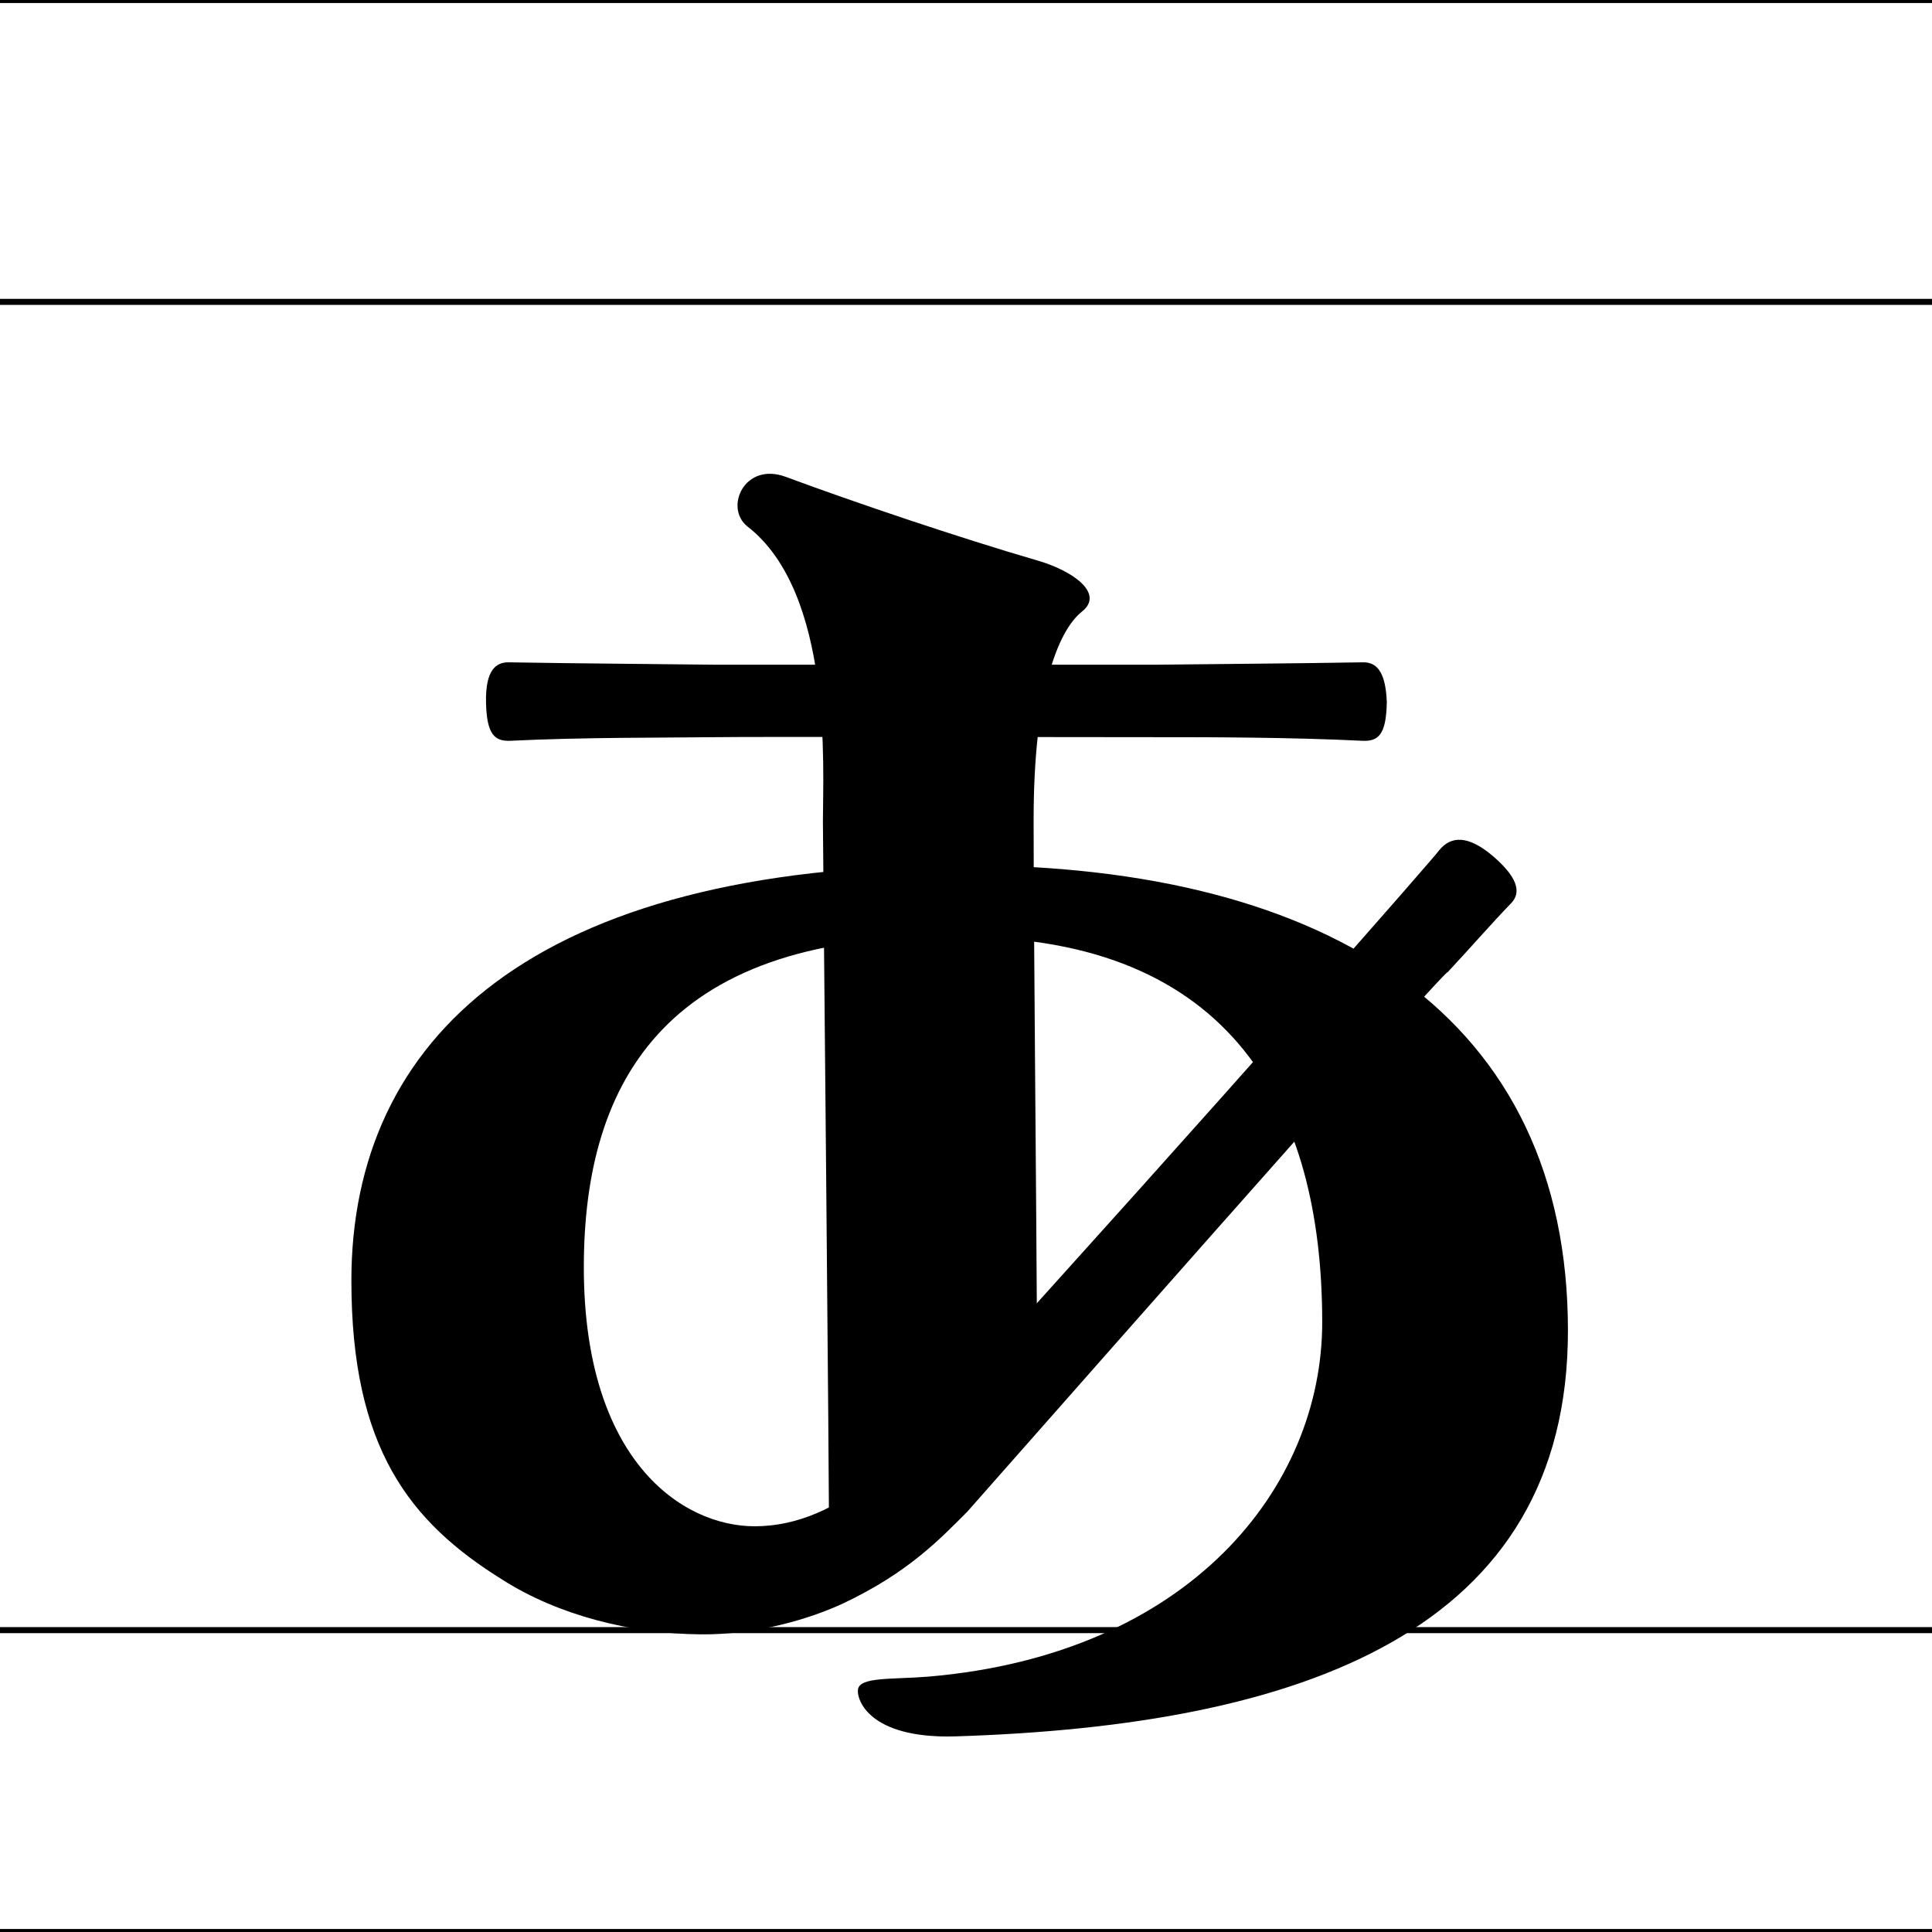 <?xml version="1.0" encoding="utf-8"?>
<!-- Generator: Adobe Illustrator 18.1.1, SVG Export Plug-In . SVG Version: 6.00 Build 0)  -->
<svg version="1.1" xmlns="http://www.w3.org/2000/svg" xmlns:xlink="http://www.w3.org/1999/xlink" x="0px" y="0px"
	 viewBox="0 0 320 320" enable-background="new 0 0 320 320" xml:space="preserve">
<g id="guideline">
	<line fill="none" stroke="#000000" stroke-miterlimit="10" x1="320" y1="270" x2="0" y2="270"/>
	<line fill="none" stroke="#000000" stroke-miterlimit="10" x1="320" y1="320" x2="0" y2="320"/>
	<line fill="none" stroke="#000000" stroke-miterlimit="10" x1="320" y1="50" x2="0" y2="50"/>
	<line fill="none" stroke="#000000" stroke-miterlimit="10" x1="320" y1="0" x2="0" y2="0"/>
</g>
<g id="glyph">
	<path d="M259.7,220.4c0-51.7-39-77.1-100.3-77.1c-71.2,0-101.2,28.8-101.2,68.8c0,27.7,9.6,40,25.1,49.6c9.1,5.8,21.2,8.9,32.7,9
		c9.4,0.1,18.2-2.6,23.6-5.1c10.8-5.1,16-10.6,20.6-15.2c0.5-0.5,79.1-89.9,79.6-89.4c4.2-4.5,7.2-8,10.4-11.3
		c1.5-1.5,1.8-3.8-2.8-7.8c-4.3-3.7-7.1-3.4-9-1.1c-0.3,0.6-35.3,40.6-83.1,93.2c-5.2,5.8-15.7,18.8-30.3,18.8
		c-12,0-28.3-10.9-28.3-42.9c0-31.3,14.1-55.7,62.4-54.7c45,0,59.9,28.4,59.9,63.8c0,27.4-22,55-65.2,58.7c-6.2,0.5-11.5,0-11.7,2.2
		c-0.2,1.5,1.7,8.1,16.1,7.7C215.7,285.8,259.7,270.2,259.7,220.4z"/>
	<path d="M225.8,109.7c-11.3,0.2-27.1,0.3-34.6,0.4c-3.1,0-69.3,0-72.4,0c-7.5-0.1-23.3-0.2-34.6-0.4c-2,0-3.8,1.2-3.7,6.6
		c0.1,5.3,1.4,6.5,4,6.4c12-0.6,26-0.5,33.9-0.6c4.5-0.1,69.9,0,73.4,0c7.9,0,21.9,0,33.9,0.6c2.6,0.1,3.9-1,4-6.4
		C229.5,110.9,227.8,109.7,225.8,109.7z"/>
	<path d="M136.3,136.1c0,3.9,1.1,112.1,1,120.1c0,0.9,0,1.8,0,2.7l34.5-32.4c-0.2-35.2-0.6-72.3-0.6-90.7c0-20.9,3.9-31.2,8-34.5
		c3.8-3-1.5-6.8-7.5-8.5c-12.7-3.7-30.2-9.6-41.5-13.8c-6.9-2.6-10.3,5.1-6.4,8.2C138,98.2,136.3,127.2,136.3,136.1z"/>
</g>
</svg>
